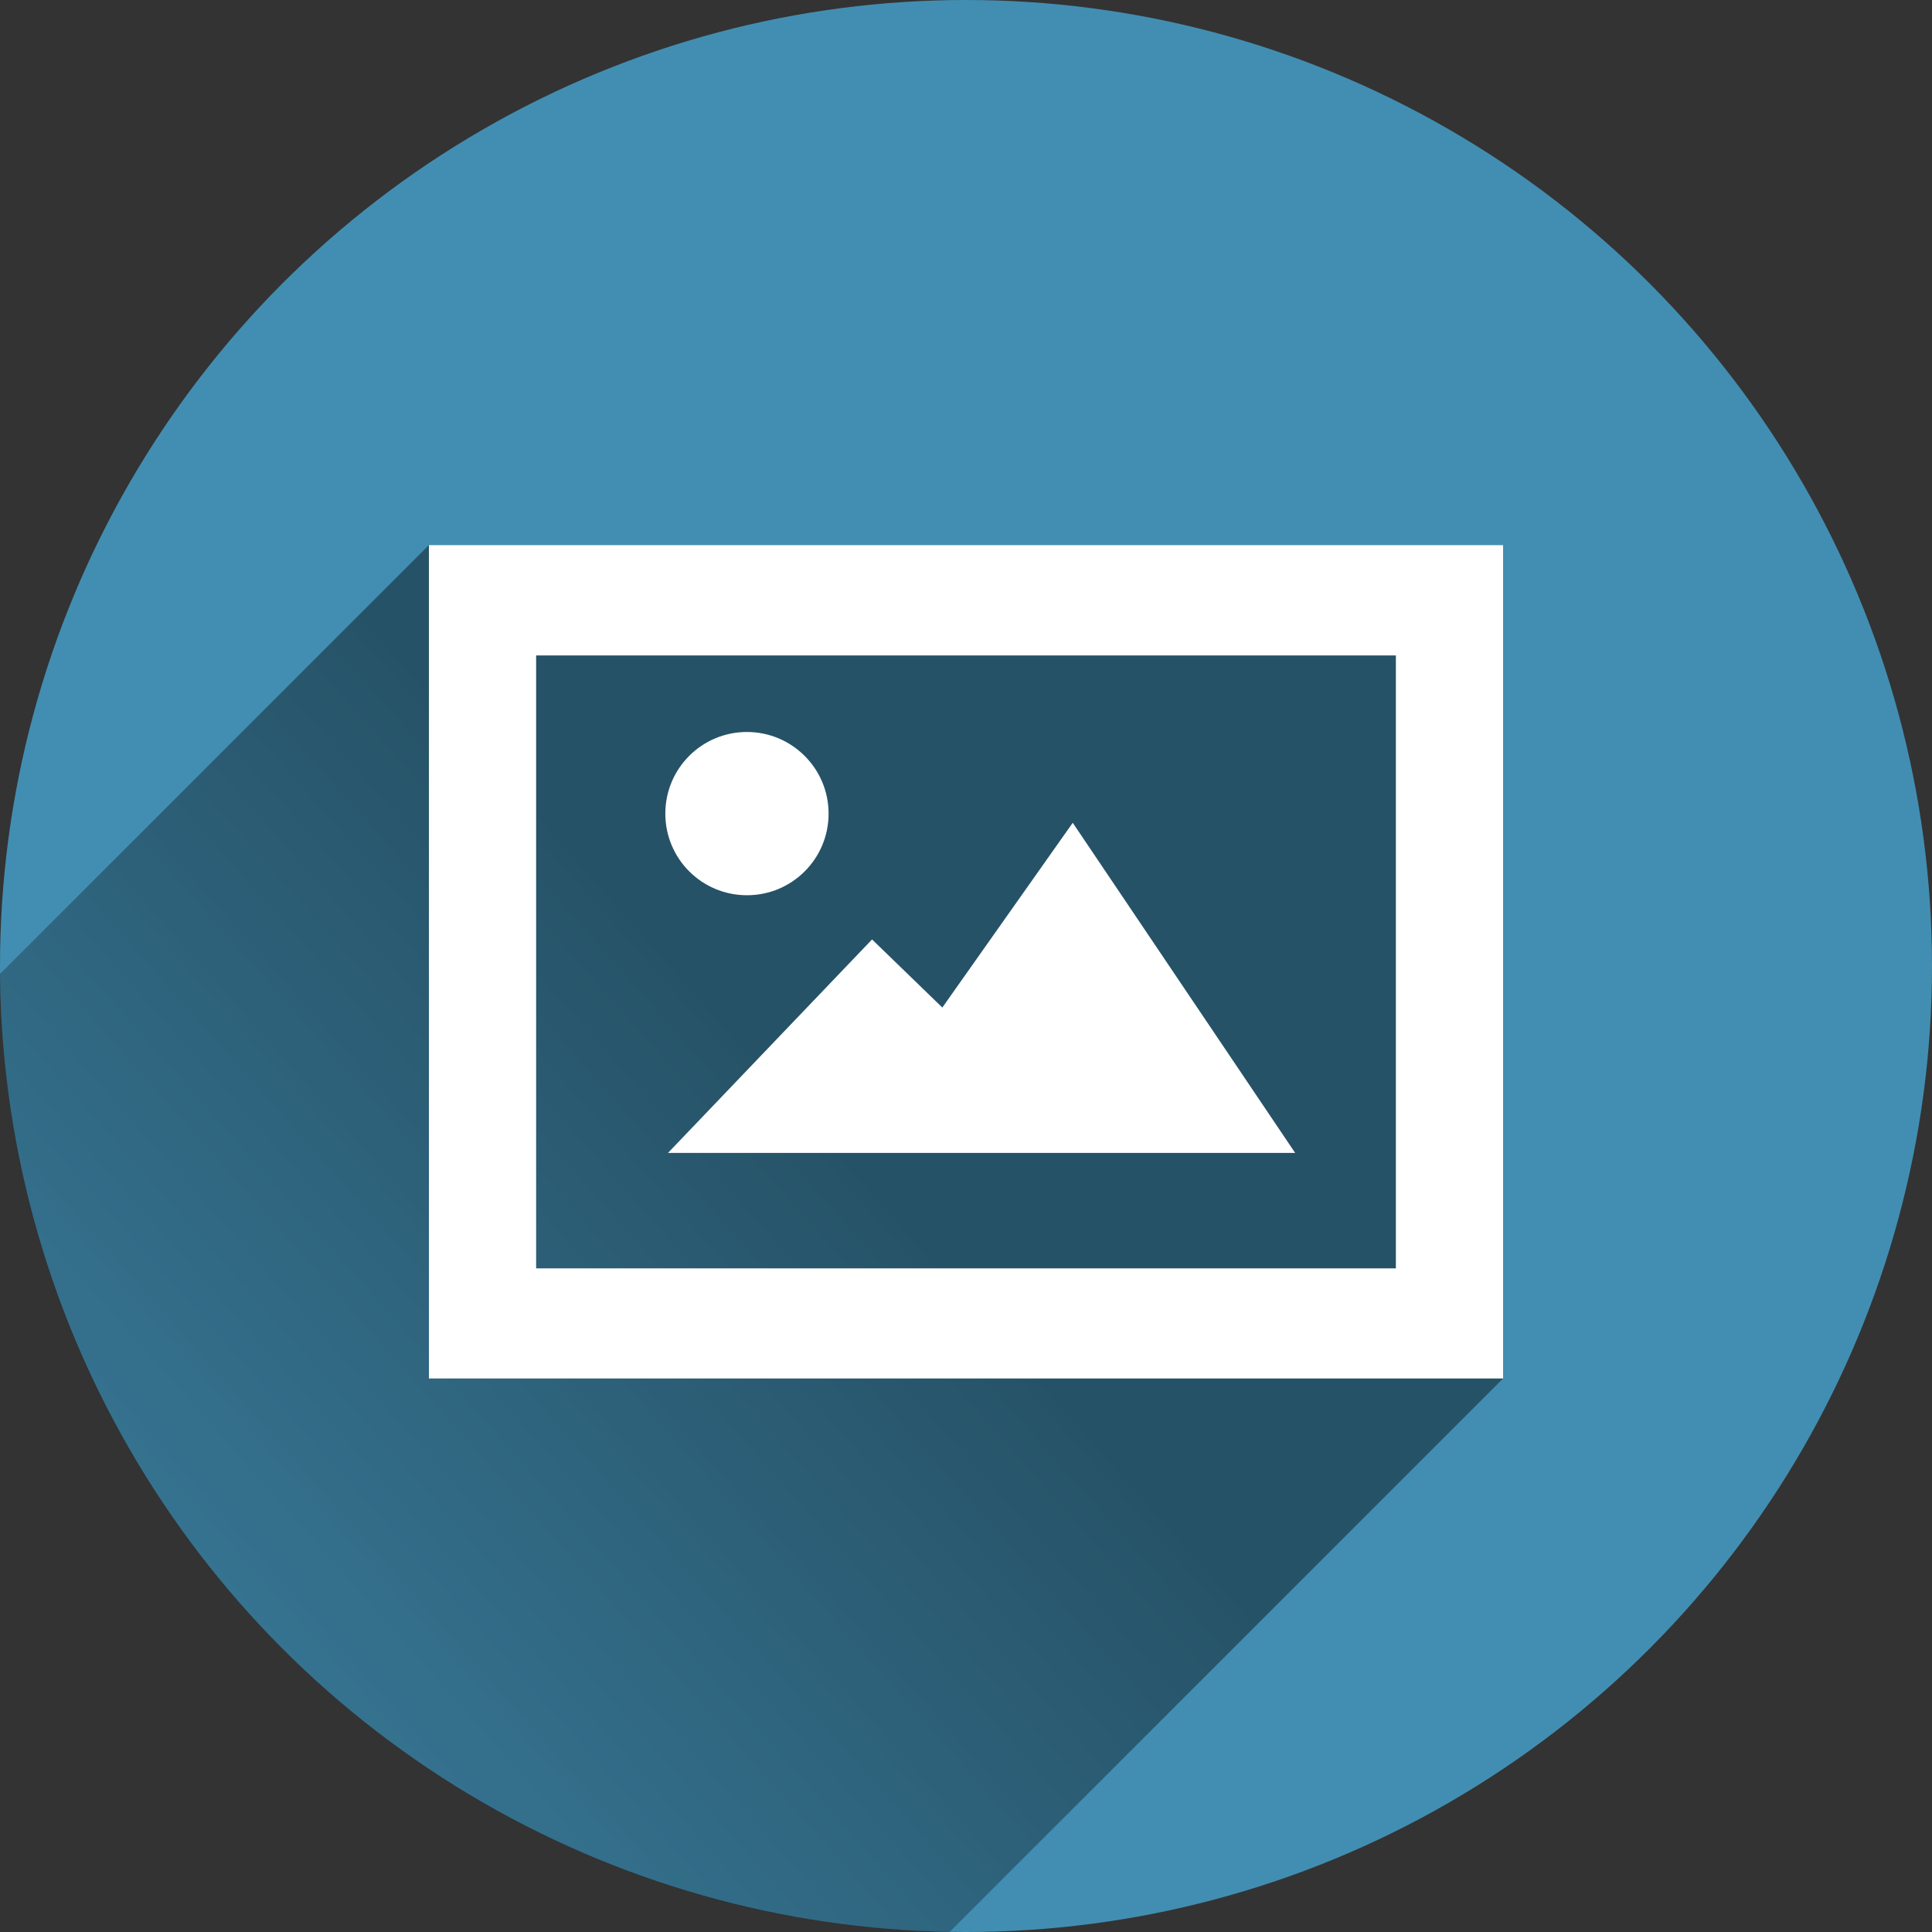 <?xml version="1.0" encoding="utf-8"?>
<!-- Generator: Adobe Illustrator 19.1.0, SVG Export Plug-In . SVG Version: 6.00 Build 0)  -->
<svg version="1.1"
	 id="svg4145" xmlns:rdf="http://www.w3.org/1999/02/22-rdf-syntax-ns#" xmlns:svg="http://www.w3.org/2000/svg" xmlns:cc="http://creativecommons.org/ns#" xmlns:dc="http://purl.org/dc/elements/1.1/"
	 xmlns="http://www.w3.org/2000/svg" xmlns:xlink="http://www.w3.org/1999/xlink" x="0px" y="0px" viewBox="-20 -102.7 800 800"
	 style="enable-background:new -20 -102.7 800 800;" xml:space="preserve">
<rect x="-20" y="-102.7" width="800" height="800" fill="#333333" stroke="none"/>
<style type="text/css">
	.st0{fill:#428EB2;}
	.st1{opacity:0.42;fill:url(#SVGID_1_);enable-background:new    ;}
	.st2{fill:#FFFFFF;}
</style>
<circle id="circle4973" class="st0" cx="380" cy="297.3" r="400"/>
<linearGradient id="SVGID_1_" gradientUnits="userSpaceOnUse" x1="319.056" y1="362.504" x2="-109.775" y2="743.207">
	<stop  offset="0" style="stop-color:#000000"/>
	<stop  offset="1" style="stop-color:#000000;stop-opacity:0"/>
</linearGradient>
<path class="st1" d="M-20,300.6c1.7,214.8,172.8,389.3,386.2,396.5c2.4,0.1,4.7,0.1,7.1,0.1l229.1-229.1V123H157.6L-20,300.6z"/>
<path id="rect4208" class="st2" d="M157.6,123v345.1h444.8V123H157.6L157.6,123z M202,168.7h356v253.8H202V168.7L202,168.7z
	 M289.3,200.4c-18.7,0-33.8,15.1-33.8,33.8l0,0c0,18.7,15.1,33.8,33.8,33.8s33.8-15.1,33.8-33.8
	C323.1,215.5,307.9,200.4,289.3,200.4L289.3,200.4z M424.2,238l-54,76.5l-29.1-28.2l-84.5,88.4h259.7L424.2,238L424.2,238z"/>
</svg>
